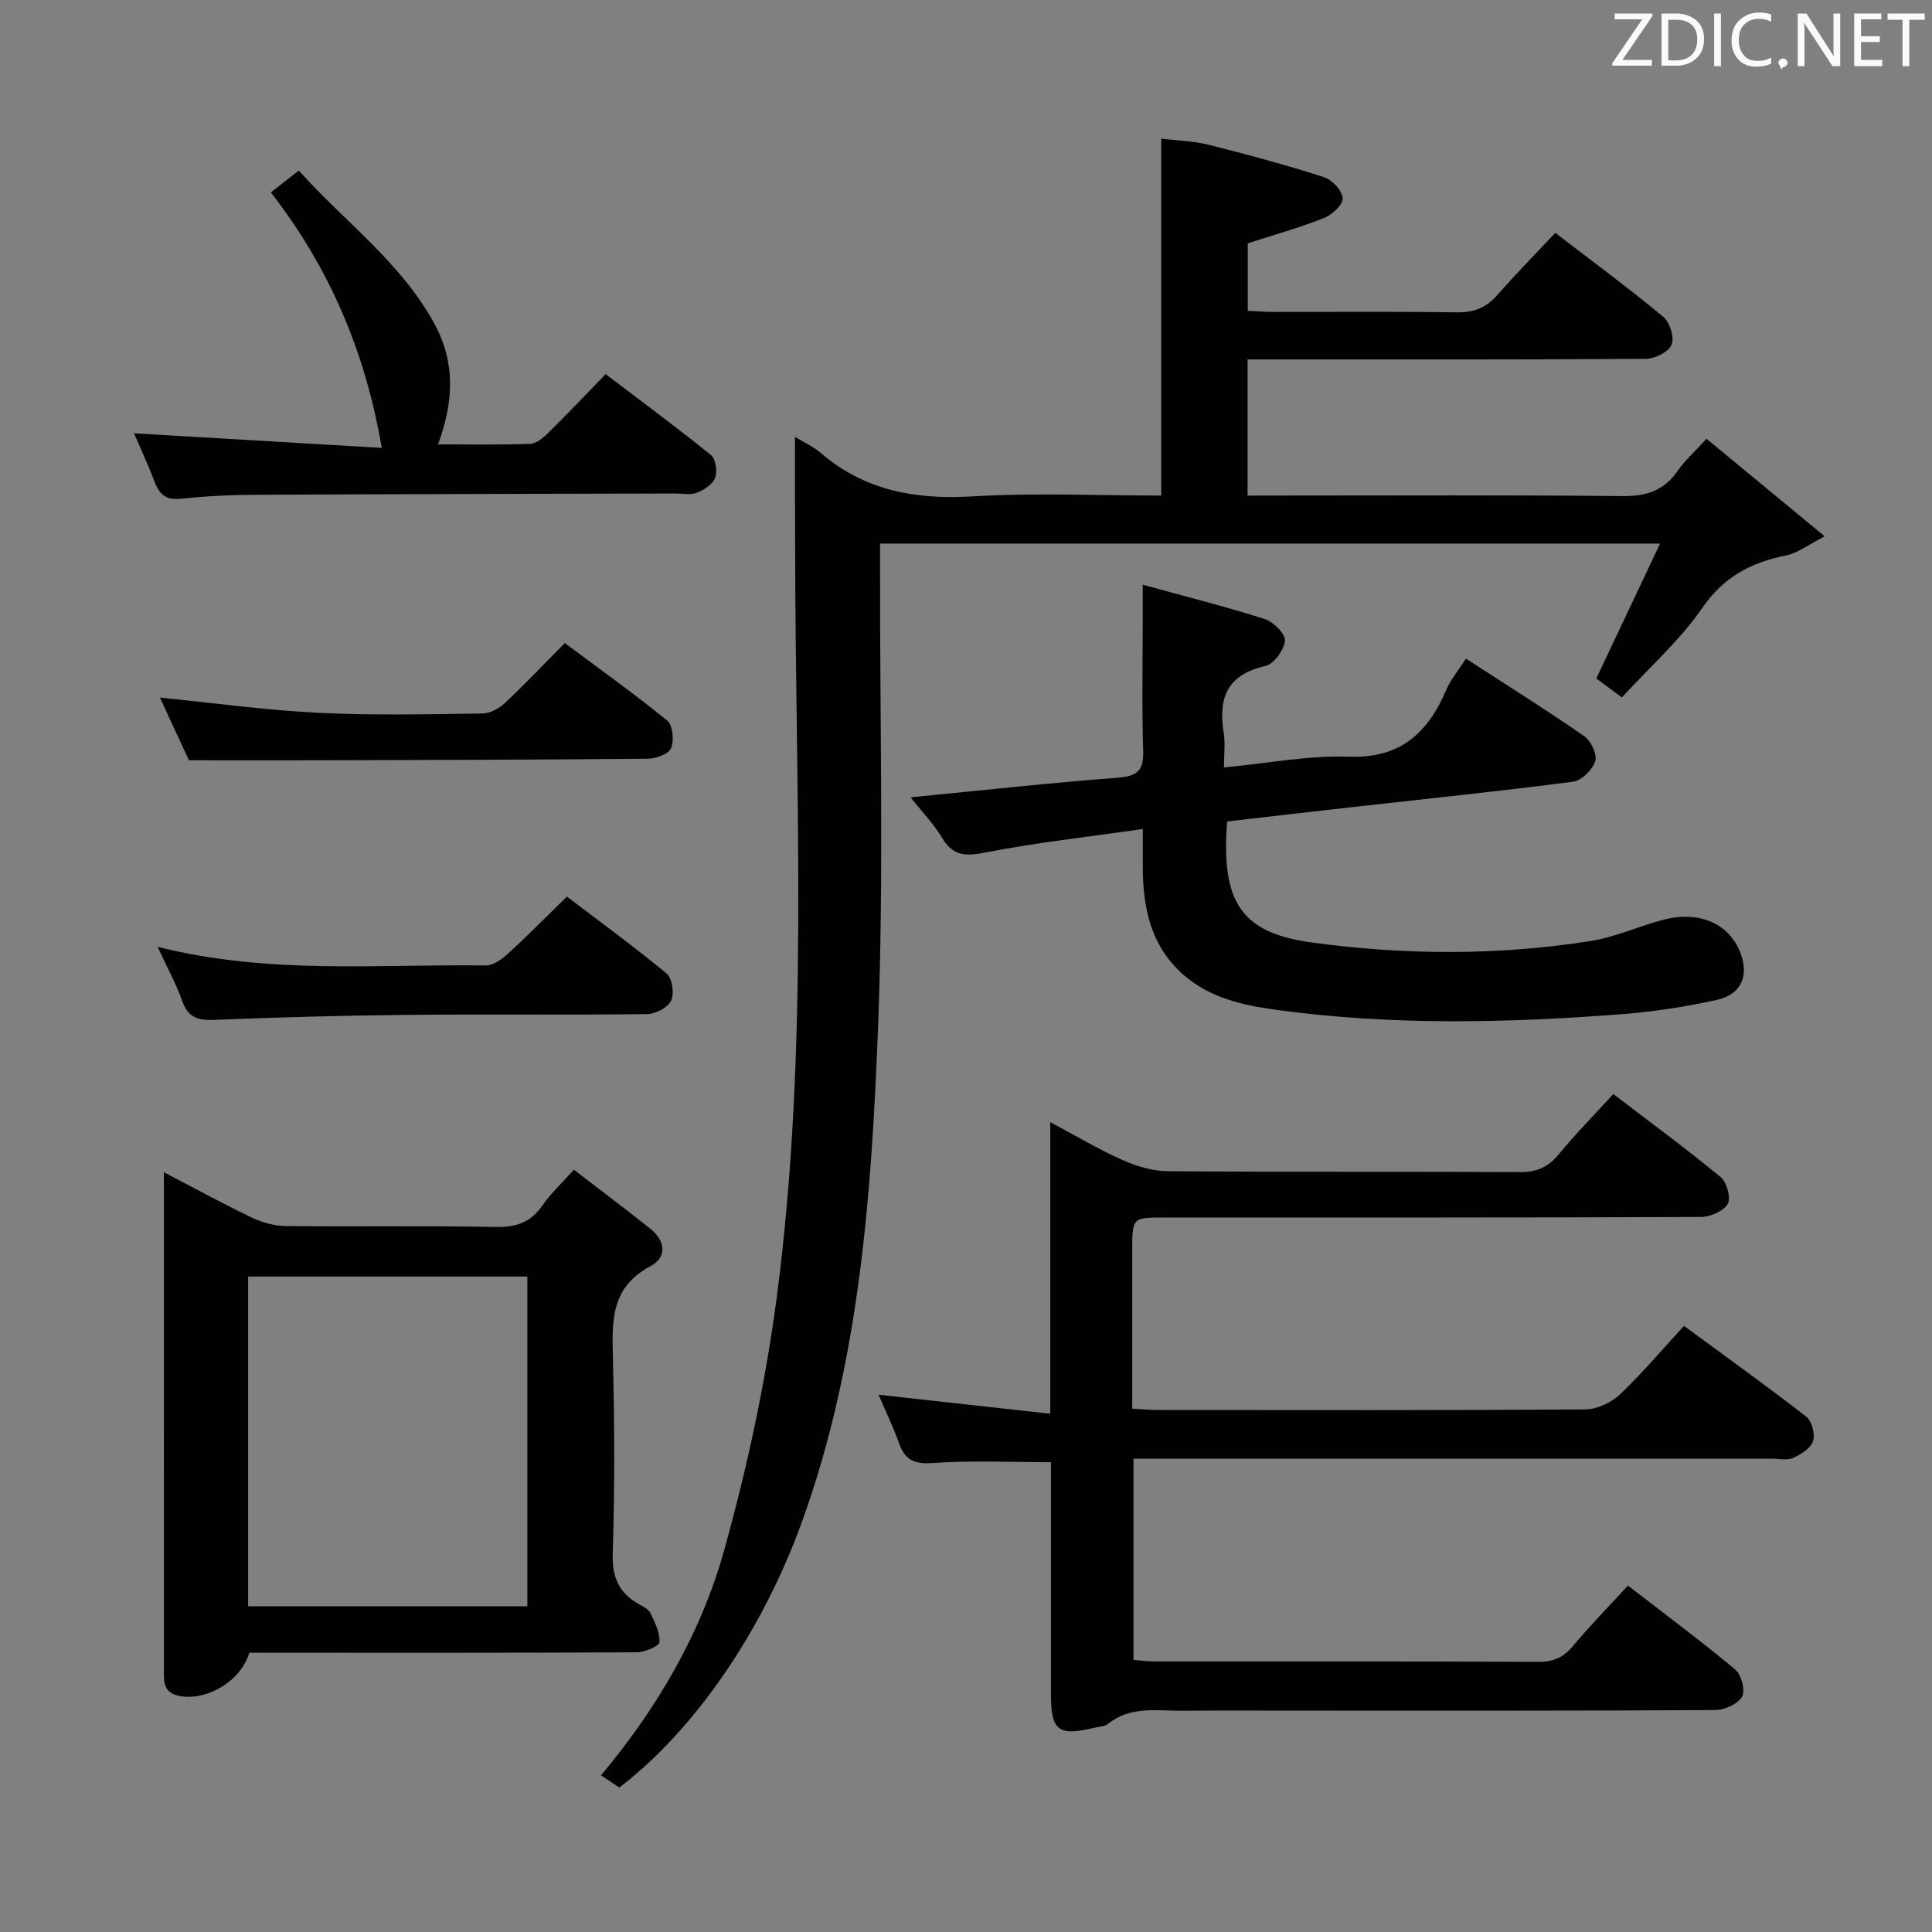 <svg enable-background="new 0 0 400 400" viewBox="0 0 400 400" xmlns="http://www.w3.org/2000/svg"><rect x="0" y="0" width="400" height="400" fill="#808080" stroke="none"/><path d="m164.59 90.44c1.94 1.19 3.8 2.02 5.28 3.29 9.14 7.88 19.69 9.74 31.5 9.04 12.92-.77 25.92-.17 39.05-.17 0-24.69 0-48.9 0-73.89 3.11.38 6.54.45 9.78 1.26 8.04 2.01 16.05 4.18 23.93 6.71 1.68.54 3.75 2.78 3.86 4.35.09 1.32-2.19 3.44-3.85 4.1-5.04 2-10.29 3.47-15.8 5.25v13.97c1.8.08 3.57.23 5.34.23 12.66.02 25.33-.1 37.99.09 3.47.05 6-.94 8.27-3.52 3.84-4.37 7.92-8.52 12.07-12.94 7.95 6.11 15.32 11.53 22.34 17.37 1.36 1.13 2.35 4.27 1.74 5.77-.6 1.49-3.42 2.92-5.28 2.94-25.49.19-50.98.13-76.47.13-1.95 0-3.9 0-6.04 0v28.18h6.05c23.83 0 47.65-.13 71.48.11 4.93.05 8.61-1.05 11.46-5.16 1.5-2.16 3.51-3.95 6.02-6.71 7.86 6.49 15.57 12.85 24.47 20.2-3.53 1.8-5.62 3.48-7.96 3.95-7.25 1.46-12.93 4.41-17.4 10.9-4.57 6.65-10.8 12.15-16.62 18.5-2.14-1.57-3.93-2.9-5.31-3.91 4.39-9.29 8.6-18.19 13.21-27.94-54.52 0-107.56 0-161.49 0v5.66c-.06 31.49.8 63.01-.42 94.46-1.34 34.5-3.78 69.06-15.62 102.05-8.22 22.91-22.27 43.39-37.94 55.38-1.16-.77-2.38-1.58-3.8-2.52 11.7-13.99 20.73-29.45 25.52-46.68 4.74-17.03 8.51-34.49 10.83-52.02 6.8-51.52 3.88-103.37 3.85-155.11-.05-7.61-.04-15.21-.04-23.32z" fill="#010100"/><path d="m337.05 328.28c7.63 5.9 15.09 11.44 22.21 17.38 1.27 1.06 2.13 4.34 1.42 5.6-.86 1.52-3.59 2.78-5.51 2.79-28.65.17-57.31.12-85.97.12-8.16 0-16.33-.05-24.49.02-5.22.04-10.65-1.03-15.27 2.7-.71.57-1.88.59-2.85.82-7.47 1.8-9 .64-9-6.86-.01-14.33 0-28.66 0-42.98 0-1.8 0-3.59 0-5.14-8.5 0-16.46-.39-24.36.17-3.84.27-5.83-.51-7.08-4.07-1.21-3.42-2.82-6.69-4.27-10.07 11.74 1.3 23.31 2.58 35.57 3.94 0-20.49 0-39.91 0-60.37 5.51 2.93 10.03 5.65 14.82 7.78 2.93 1.3 6.26 2.35 9.42 2.38 24.32.19 48.65.04 72.97.18 3.51.02 5.88-1.02 8.09-3.71 3.46-4.22 7.31-8.11 11.27-12.45 7.56 5.78 15.05 11.28 22.21 17.18 1.28 1.05 2.19 4.33 1.48 5.56-.87 1.5-3.6 2.7-5.53 2.71-36.98.15-73.97.11-110.96.11-6.79 0-6.8 0-6.81 6.83-.01 10.8 0 21.59 0 32.75 2.09.11 3.69.27 5.29.28 29.49.02 58.98.08 88.46-.12 2.44-.02 5.38-1.37 7.18-3.07 4.58-4.31 8.65-9.17 13.31-14.23 8.57 6.3 17.06 12.38 25.3 18.78 1.17.91 1.89 3.64 1.43 5.07-.48 1.49-2.51 2.76-4.15 3.49-1.25.56-2.95.15-4.45.15-41.98 0-83.97 0-125.95 0-1.96 0-3.91 0-6.15 0v41.66c1.51.12 2.93.32 4.35.32 26.49.02 52.98-.04 79.47.09 3.16.02 5.23-.93 7.21-3.33 3.49-4.19 7.32-8.07 11.34-12.46z" fill="#010100"/><path d="m51.61 342.17c-1.71 5.92-8.91 10.11-14.56 8.94-3.49-.72-3.11-3.38-3.11-5.86-.01-24.32-.01-48.63-.01-72.95 0-9.6 0-19.2 0-29.6 6.5 3.38 12.28 6.56 18.22 9.39 2.15 1.03 4.68 1.72 7.05 1.75 14.49.16 28.98-.09 43.47.19 4.26.08 7.25-.98 9.67-4.5 1.67-2.43 3.91-4.48 6.48-7.35 5.41 4.16 10.69 8.12 15.84 12.23 3.12 2.5 3.5 5.9-.03 7.77-8.4 4.44-7.91 11.71-7.72 19.46.32 13.32.37 26.66-.05 39.97-.16 4.97 1.3 8.23 5.48 10.55.86.48 1.95 1.02 2.33 1.82.9 1.92 2 4.05 1.86 6.02-.06.83-3.03 2.08-4.68 2.09-24.82.13-49.63.09-74.45.09-1.83-.01-3.65-.01-5.79-.01zm57.57-9.61c0-22.92 0-45.61 0-68.26-19.51 0-38.6 0-57.81 0v68.26z" fill="#010100"/><path d="m236.59 121.06c9.38 2.58 17.41 4.59 25.27 7.11 1.79.58 4.31 3.08 4.18 4.48-.18 1.92-2.3 4.84-4.06 5.24-7.85 1.75-9.79 6.55-8.63 13.75.36 2.23.06 4.57.06 7.25 9.05-.85 17.49-2.52 25.86-2.22 10.7.37 16.35-4.94 20.18-13.87.95-2.22 2.6-4.15 4.07-6.43 8.38 5.44 16.55 10.55 24.46 16.03 1.4.97 2.74 3.78 2.3 5.18-.56 1.78-2.82 4.03-4.58 4.26-15.15 1.98-30.35 3.53-45.54 5.24-8.72.98-17.44 2-26.09 3-1.35 16.95 3.14 23.1 17.56 25.06 19.29 2.62 38.46 2.69 57.63-.3 5.19-.81 10.13-3.14 15.27-4.45 7.35-1.87 13.44.87 15.76 6.78 1.9 4.84.24 8.76-4.91 9.87-6.31 1.36-12.74 2.4-19.17 2.9-24.08 1.87-48.17 2.42-72.18-.89-6.95-.96-13.73-2.51-19.21-7.41-6.65-5.96-8.19-13.77-8.22-22.17-.01-2.3 0-4.6 0-7.83-11.27 1.62-21.94 2.79-32.45 4.84-4.11.8-6.8.87-9.1-3.01-1.65-2.79-3.97-5.17-6.52-8.39 14.85-1.45 28.83-3 42.84-4.06 4.04-.31 5.44-1.42 5.31-5.56-.29-9.32-.09-18.66-.09-27.98 0-1.79 0-3.56 0-6.42z" fill="#010100"/><path d="m79.04 92.73c-3.46-20.14-10.88-37.32-22.96-52.9 1.89-1.48 3.53-2.76 5.78-4.52 9.59 10.72 21.38 19.16 28.26 32.06 4.19 7.85 3.78 15.95.57 24.63 6.53 0 12.78.12 19.01-.1 1.26-.04 2.68-1.16 3.67-2.14 3.91-3.85 7.68-7.84 12.02-12.3 7.45 5.66 14.75 11.04 21.79 16.74 1 .81 1.37 3.4.88 4.74-.49 1.33-2.29 2.48-3.77 3.07-1.3.52-2.95.16-4.45.16-28.96.08-57.93.12-86.89.27-5.14.03-10.31.25-15.42.82-3.13.35-4.54-.84-5.54-3.54-1.27-3.39-2.82-6.68-4.24-10.01 17.16 1.02 34.05 2.01 51.29 3.02z" fill="#010100"/><path d="m32.62 196.03c23.03 5.8 45.56 3.55 67.93 3.86 1.53.02 3.32-1.25 4.57-2.39 4.03-3.69 7.87-7.59 12.25-11.87 6.82 5.19 13.92 10.35 20.66 15.95 1.16.96 1.61 4.15.91 5.61-.68 1.43-3.22 2.74-4.97 2.77-16.65.2-33.31 0-49.96.16-13.3.13-26.6.51-39.89 1.04-3.32.13-5.22-.64-6.39-3.91-1.26-3.59-3.13-6.95-5.11-11.22z" fill="#010100"/><path d="m116.94 133.14c7.27 5.43 14.42 10.52 21.2 16.05 1.15.94 1.45 4.1.81 5.7-.48 1.2-3.09 2.18-4.76 2.19-22.47.22-44.94.26-67.41.33-8.94.03-17.87 0-27.66 0-1.62-3.5-3.83-8.27-6.01-12.98 11.11 1.11 21.94 2.61 32.82 3.15 11.29.56 22.63.28 33.95.14 1.58-.02 3.46-1.04 4.66-2.17 4.11-3.85 7.98-7.96 12.4-12.41z" fill="#010100"/><g fill="#fafafb"><path d="m342.2 3.2-6.3 9.2h6.1v1.2h-8.2v-.5l6.2-9.1h-5.7v-1.2h7.8v.4z"/><path d="m344 13.7v-10.9h3.1c1.6 0 3 .5 4.1 1.4 1.1 1 1.6 2.2 1.6 3.9s-.5 3-1.6 4-2.5 1.5-4.2 1.5h-3zm1.4-9.6v8.4h1.6c1.4 0 2.5-.4 3.2-1.1.8-.8 1.2-1.8 1.2-3.2s-.4-2.4-1.2-3.1-1.8-1-3.1-1z"/><path d="m356.3 2.8v10.9h-1.4v-10.9z"/><path d="m366.6 13.2c-.8.4-1.8.6-3 .6-1.6 0-2.8-.5-3.7-1.5s-1.4-2.3-1.4-3.9c0-1.7.5-3.2 1.6-4.2s2.4-1.6 4-1.6c1 0 1.9.1 2.6.4v1.5c-.8-.4-1.6-.6-2.6-.6-1.2 0-2.2.4-3 1.2s-1.1 1.9-1.1 3.3c0 1.3.4 2.3 1.1 3.1s1.6 1.1 2.8 1.1c1.1 0 2-.2 2.8-.7v1.3z"/><path d="m368.2 13c0-.3.1-.5.3-.6.2-.2.4-.3.6-.3.3 0 .5.1.7.3s.3.4.3.6-.1.5-.3.6c-.2.2-.4.3-.7.3-.3 1-.5-.1-.6-.3-.2-.2-.3-.4-.3-.6z"/><path d="m381.1 13.7h-1.7l-5.5-8.4c-.2-.2-.3-.5-.4-.7 0 .2.1.8.1 1.5v7.6h-1.4v-10.9h1.8l5.3 8.3c.3.4.4.6.4.8 0-.3-.1-.8-.1-1.6v-7.5h1.4v10.9z"/><path d="m389.7 13.7h-5.8v-10.9h5.6v1.2h-4.2v3.5h3.9v1.2h-3.9v3.7h4.4z"/><path d="m398.4 4.1h-3.1v9.6h-1.4v-9.6h-3.1v-1.3h7.7v1.3z"/></g></svg>